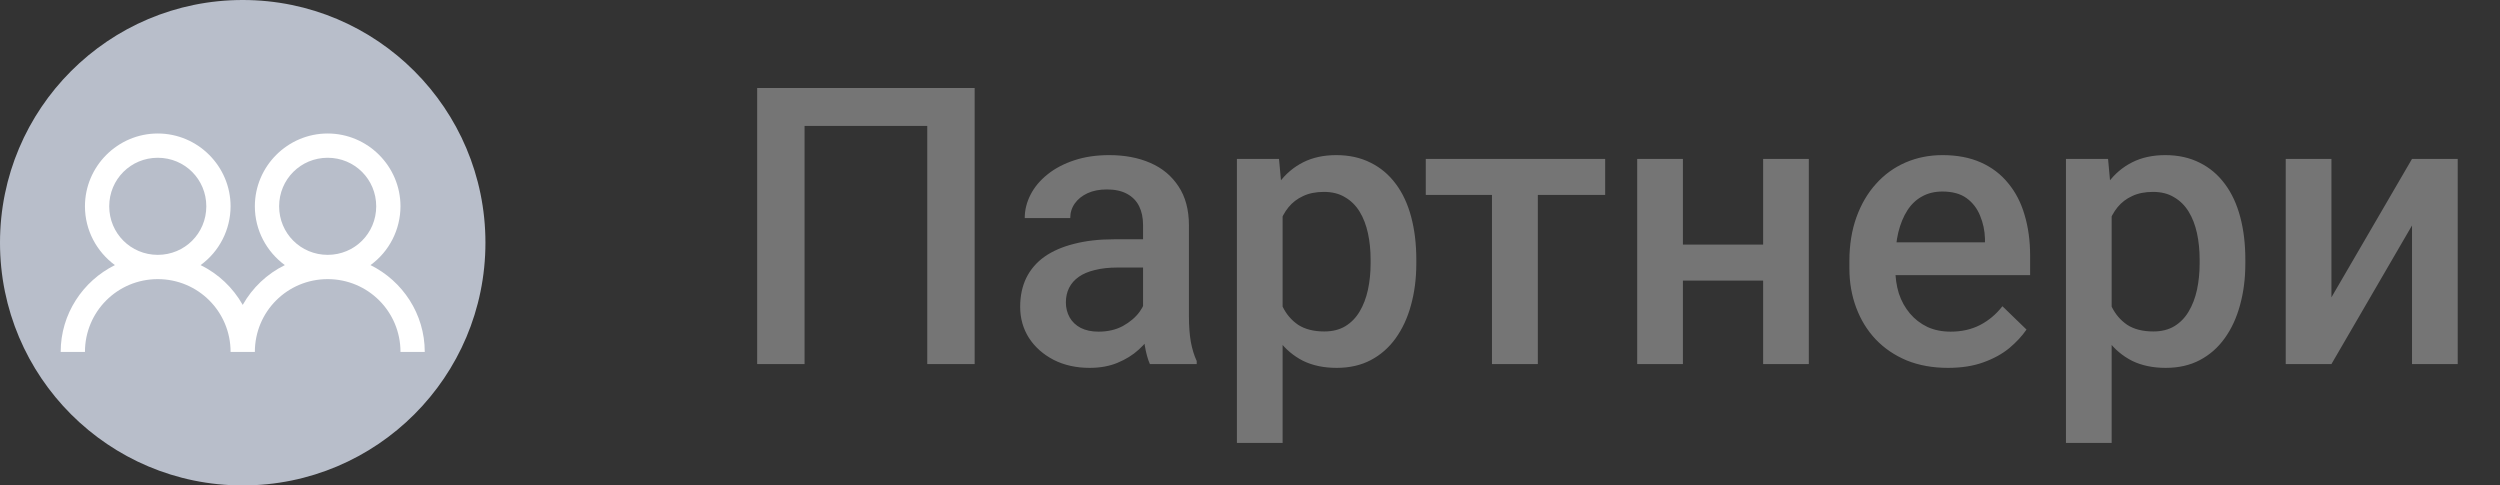 <svg width="103" height="20" viewBox="0 0 103 20" fill="none" xmlns="http://www.w3.org/2000/svg">
<rect x="0" y="0" width="103" height="20" fill="#333333" stroke="none"/>
<circle cx="10" cy="10" r="10" fill="#B8BECA"/>
<path d="M6.5 5.5C4.85 5.5 3.5 6.85 3.5 8.5C3.5 9.492 3.989 10.375 4.734 10.922C3.416 11.576 2.5 12.932 2.5 14.5H3.5C3.5 12.838 4.838 11.5 6.5 11.5C8.162 11.5 9.5 12.838 9.5 14.5H10.5C10.5 12.838 11.838 11.5 13.5 11.5C15.162 11.5 16.5 12.838 16.5 14.5H17.5C17.5 12.931 16.584 11.576 15.265 10.922C15.647 10.644 15.958 10.28 16.172 9.859C16.387 9.438 16.499 8.972 16.5 8.5C16.5 6.85 15.15 5.5 13.5 5.5C11.85 5.5 10.5 6.85 10.5 8.5C10.5 9.492 10.989 10.375 11.735 10.922C11.004 11.281 10.399 11.853 10 12.562C9.601 11.853 8.996 11.281 8.265 10.922C8.647 10.644 8.958 10.28 9.172 9.859C9.387 9.438 9.499 8.972 9.5 8.5C9.5 6.85 8.15 5.5 6.5 5.5ZM6.5 6.5C7.612 6.5 8.5 7.388 8.5 8.5C8.5 9.611 7.612 10.5 6.5 10.5C5.388 10.5 4.5 9.611 4.5 8.5C4.5 7.388 5.388 6.5 6.5 6.5ZM13.5 6.5C14.611 6.5 15.5 7.388 15.5 8.5C15.5 9.611 14.611 10.5 13.5 10.5C12.389 10.5 11.5 9.611 11.5 8.5C11.5 7.388 12.389 6.5 13.5 6.5Z" fill="white"/>
<path d="M40.156 3.625V15H38.203V5.188H33.148V15H31.195V3.625H40.156ZM47.094 13.305V9.273C47.094 8.971 47.039 8.711 46.93 8.492C46.82 8.273 46.654 8.104 46.43 7.984C46.211 7.865 45.935 7.805 45.602 7.805C45.294 7.805 45.029 7.857 44.805 7.961C44.581 8.065 44.406 8.206 44.281 8.383C44.156 8.56 44.094 8.76 44.094 8.984H42.219C42.219 8.651 42.3 8.328 42.461 8.016C42.622 7.703 42.857 7.424 43.164 7.18C43.471 6.935 43.839 6.742 44.266 6.602C44.693 6.461 45.172 6.391 45.703 6.391C46.339 6.391 46.901 6.497 47.391 6.711C47.885 6.924 48.273 7.247 48.555 7.68C48.841 8.107 48.984 8.643 48.984 9.289V13.047C48.984 13.432 49.01 13.779 49.062 14.086C49.12 14.388 49.2 14.651 49.305 14.875V15H47.375C47.286 14.797 47.216 14.539 47.164 14.227C47.117 13.909 47.094 13.602 47.094 13.305ZM47.367 9.859L47.383 11.023H46.031C45.682 11.023 45.375 11.057 45.109 11.125C44.844 11.188 44.622 11.281 44.445 11.406C44.268 11.531 44.135 11.682 44.047 11.859C43.958 12.037 43.914 12.237 43.914 12.461C43.914 12.685 43.966 12.891 44.07 13.078C44.175 13.26 44.325 13.404 44.523 13.508C44.727 13.612 44.971 13.664 45.258 13.664C45.643 13.664 45.979 13.586 46.266 13.43C46.557 13.268 46.786 13.073 46.953 12.844C47.12 12.609 47.208 12.388 47.219 12.18L47.828 13.016C47.766 13.229 47.659 13.458 47.508 13.703C47.357 13.948 47.159 14.182 46.914 14.406C46.675 14.625 46.385 14.805 46.047 14.945C45.714 15.086 45.328 15.156 44.891 15.156C44.339 15.156 43.846 15.047 43.414 14.828C42.982 14.604 42.643 14.305 42.398 13.93C42.154 13.55 42.031 13.12 42.031 12.641C42.031 12.193 42.115 11.797 42.281 11.453C42.453 11.104 42.703 10.812 43.031 10.578C43.365 10.344 43.771 10.167 44.25 10.047C44.729 9.922 45.276 9.859 45.891 9.859H47.367ZM52.844 8.172V18.25H50.961V6.547H52.695L52.844 8.172ZM58.352 10.695V10.859C58.352 11.474 58.279 12.044 58.133 12.57C57.992 13.091 57.781 13.547 57.5 13.938C57.224 14.323 56.883 14.622 56.477 14.836C56.07 15.05 55.602 15.156 55.07 15.156C54.544 15.156 54.083 15.06 53.688 14.867C53.297 14.669 52.966 14.391 52.695 14.031C52.425 13.672 52.206 13.25 52.039 12.766C51.878 12.276 51.763 11.74 51.695 11.156V10.523C51.763 9.904 51.878 9.341 52.039 8.836C52.206 8.331 52.425 7.896 52.695 7.531C52.966 7.167 53.297 6.885 53.688 6.688C54.078 6.49 54.534 6.391 55.055 6.391C55.586 6.391 56.057 6.495 56.469 6.703C56.88 6.906 57.227 7.198 57.508 7.578C57.789 7.953 58 8.406 58.141 8.938C58.281 9.464 58.352 10.05 58.352 10.695ZM56.469 10.859V10.695C56.469 10.305 56.432 9.943 56.359 9.609C56.286 9.271 56.172 8.974 56.016 8.719C55.859 8.464 55.659 8.266 55.414 8.125C55.175 7.979 54.885 7.906 54.547 7.906C54.214 7.906 53.927 7.964 53.688 8.078C53.448 8.188 53.247 8.341 53.086 8.539C52.925 8.737 52.8 8.969 52.711 9.234C52.622 9.495 52.56 9.779 52.523 10.086V11.602C52.586 11.977 52.693 12.32 52.844 12.633C52.995 12.945 53.208 13.195 53.484 13.383C53.766 13.565 54.125 13.656 54.562 13.656C54.901 13.656 55.19 13.583 55.43 13.438C55.669 13.292 55.865 13.091 56.016 12.836C56.172 12.575 56.286 12.276 56.359 11.938C56.432 11.599 56.469 11.24 56.469 10.859ZM63.359 6.547V15H61.469V6.547H63.359ZM66.133 6.547V8.031H58.742V6.547H66.133ZM73.164 10.078V11.562H68.789V10.078H73.164ZM69.336 6.547V15H67.453V6.547H69.336ZM74.523 6.547V15H72.641V6.547H74.523ZM80.258 15.156C79.633 15.156 79.068 15.055 78.562 14.852C78.062 14.643 77.635 14.354 77.281 13.984C76.932 13.615 76.664 13.18 76.477 12.68C76.289 12.18 76.195 11.641 76.195 11.062V10.75C76.195 10.088 76.292 9.49 76.484 8.953C76.677 8.417 76.945 7.958 77.289 7.578C77.633 7.193 78.039 6.898 78.508 6.695C78.977 6.492 79.484 6.391 80.031 6.391C80.635 6.391 81.164 6.492 81.617 6.695C82.07 6.898 82.445 7.185 82.742 7.555C83.044 7.919 83.268 8.354 83.414 8.859C83.565 9.365 83.641 9.922 83.641 10.531V11.336H77.109V9.984H81.781V9.836C81.771 9.497 81.703 9.18 81.578 8.883C81.458 8.586 81.273 8.346 81.023 8.164C80.773 7.982 80.44 7.891 80.023 7.891C79.711 7.891 79.432 7.958 79.188 8.094C78.948 8.224 78.747 8.414 78.586 8.664C78.424 8.914 78.299 9.216 78.211 9.57C78.128 9.919 78.086 10.312 78.086 10.75V11.062C78.086 11.432 78.135 11.776 78.234 12.094C78.338 12.406 78.49 12.68 78.688 12.914C78.885 13.148 79.125 13.333 79.406 13.469C79.688 13.599 80.008 13.664 80.367 13.664C80.82 13.664 81.224 13.573 81.578 13.391C81.932 13.208 82.24 12.95 82.5 12.617L83.492 13.578C83.31 13.844 83.073 14.099 82.781 14.344C82.49 14.583 82.133 14.779 81.711 14.93C81.294 15.081 80.81 15.156 80.258 15.156ZM87 8.172V18.25H85.117V6.547H86.852L87 8.172ZM92.508 10.695V10.859C92.508 11.474 92.435 12.044 92.289 12.57C92.148 13.091 91.938 13.547 91.656 13.938C91.38 14.323 91.039 14.622 90.633 14.836C90.227 15.05 89.758 15.156 89.227 15.156C88.701 15.156 88.24 15.06 87.844 14.867C87.453 14.669 87.122 14.391 86.852 14.031C86.581 13.672 86.362 13.25 86.195 12.766C86.034 12.276 85.919 11.74 85.852 11.156V10.523C85.919 9.904 86.034 9.341 86.195 8.836C86.362 8.331 86.581 7.896 86.852 7.531C87.122 7.167 87.453 6.885 87.844 6.688C88.234 6.49 88.69 6.391 89.211 6.391C89.742 6.391 90.213 6.495 90.625 6.703C91.037 6.906 91.383 7.198 91.664 7.578C91.945 7.953 92.156 8.406 92.297 8.938C92.438 9.464 92.508 10.05 92.508 10.695ZM90.625 10.859V10.695C90.625 10.305 90.588 9.943 90.516 9.609C90.443 9.271 90.328 8.974 90.172 8.719C90.016 8.464 89.815 8.266 89.57 8.125C89.331 7.979 89.042 7.906 88.703 7.906C88.37 7.906 88.083 7.964 87.844 8.078C87.604 8.188 87.404 8.341 87.242 8.539C87.081 8.737 86.956 8.969 86.867 9.234C86.779 9.495 86.716 9.779 86.68 10.086V11.602C86.742 11.977 86.849 12.32 87 12.633C87.151 12.945 87.365 13.195 87.641 13.383C87.922 13.565 88.281 13.656 88.719 13.656C89.057 13.656 89.346 13.583 89.586 13.438C89.826 13.292 90.021 13.091 90.172 12.836C90.328 12.575 90.443 12.276 90.516 11.938C90.588 11.599 90.625 11.24 90.625 10.859ZM96.055 12.25L99.375 6.547H101.258V15H99.375V9.289L96.055 15H94.172V6.547H96.055V12.25Z" fill="#757575"/>
</svg>
